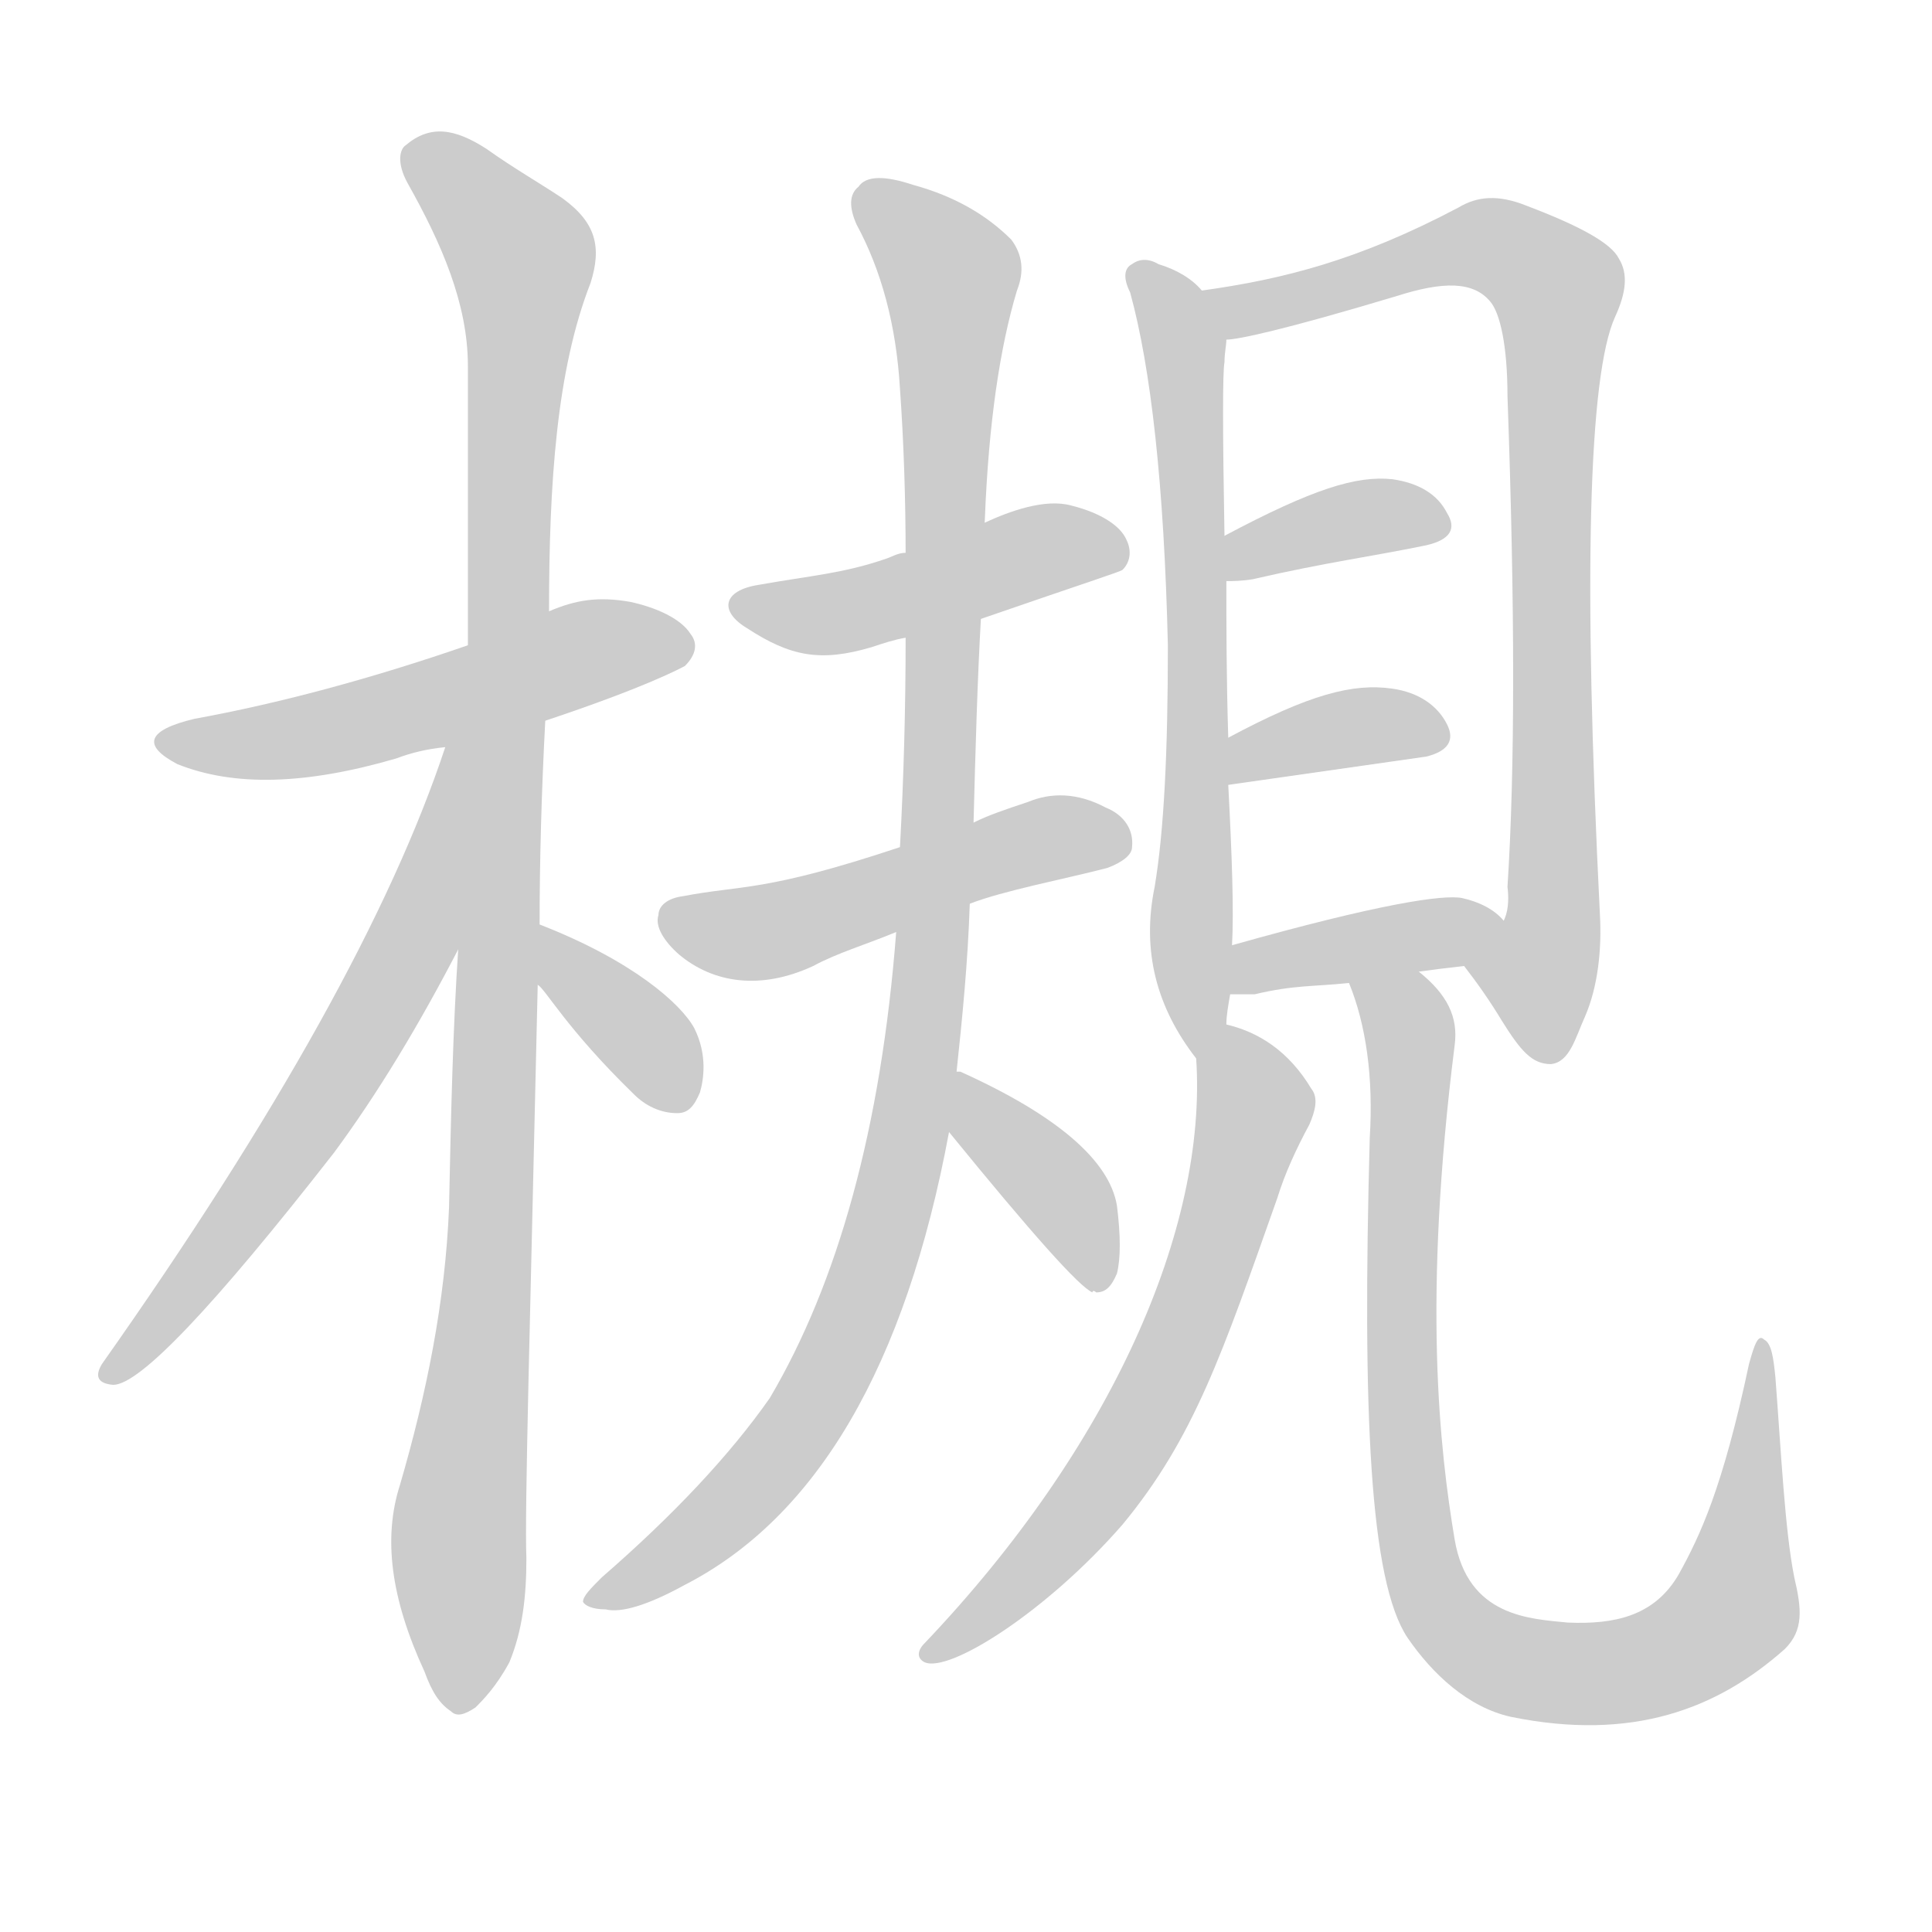 <!--
AnimCJK 2016-2018 Copyright Francois Mizessyn - https://github.com/parsimonhi/animCJK
Derived from:
    MakeMeAHanzi project - https://github.com/skishore/makemeahanzi
    Arphic PL KaitiM GB - https://apps.ubuntu.com/cat/applications/precise/fonts-arphic-gkai00mp/
    Arphic PL UKai - https://apps.ubuntu.com/cat/applications/fonts-arphic-ukai/
You can redistribute and/or modify this file under the terms of the Arphic Public License
as published by Arphic Technology Co., Ltd.
You should have received a copy of this license (the directory "APL") along with this file;
if not, see http://ftp.gnu.org/non-gnu/chinese-fonts-truetype/LICENSE.
-->
<svg id="z27131" class="acjk" version="1.1" viewBox="0 0 1024 1024" xmlns="http://www.w3.org/2000/svg" xmlns:xlink="http://www.w3.org/1999/xlink">
<style>
<![CDATA[
@keyframes z27131k {
	from {
		stroke:#ccc;
		stroke-dashoffset:3334;
	}
	1% {
		stroke:#c00;
		stroke-dashoffset:3334;
	}
	75% {
		stroke:#c00;
		stroke-dashoffset:0;
	}
	to {
		stroke:#000;
	}
}
#z27131 path[clip-path] {
	animation:z27131k 1s linear both;
	stroke-dasharray:3334;
	stroke-width:128;
	stroke-linecap:round;
	fill:none;
}
#z27131 path[clip-path="url(#z27131c1)"] {animation-delay:1s;}
#z27131 path[clip-path="url(#z27131c2)"] {animation-delay:2s;}
#z27131 path[clip-path="url(#z27131c3)"] {animation-delay:3s;}
#z27131 path[clip-path="url(#z27131c4)"] {animation-delay:4s;}
#z27131 path[clip-path="url(#z27131c5)"] {animation-delay:5s;}
#z27131 path[clip-path="url(#z27131c6)"] {animation-delay:6s;}
#z27131 path[clip-path="url(#z27131c7)"] {animation-delay:7s;}
#z27131 path[clip-path="url(#z27131c8)"] {animation-delay:8s;}
#z27131 path[clip-path="url(#z27131c9)"] {animation-delay:9s;}
#z27131 path[clip-path="url(#z27131c10)"] {animation-delay:10s;}
#z27131 path[clip-path="url(#z27131c11)"] {animation-delay:11s;}
#z27131 path[clip-path="url(#z27131c12)"] {animation-delay:12s;}
#z27131 path[clip-path="url(#z27131c13)"] {animation-delay:13s;}
#z27131 path[clip-path="url(#z27131c14)"] {animation-delay:14s;}
#z27131 path[clip-path="url(#z27131c15)"] {animation-delay:15s;}
#z27131 path {fill:#ccc;}
]]>
</style>
<path id="z27131d1" d="M289 382C343 364 361 354 363 353C369 347 370 341 366 336C361 328 348 322 334 319C317 316 305 318 291 324C262 336 262 336 248 342C196 360 147 373 103 381C78 387 75 395 94 405C124 417 162 416 210 402C218 399 226 397 236 396C271 387 271 387 289 382Z"></path>
<path id="z27131d2" d="M286 490C286 456 287 420 289 382C290 343 290 343 291 324C291 256 295 196 313 150C319 131 316 118 298 105C286 97 272 89 258 79C241 68 228 66 215 77C212 79 210 86 216 97C234 129 248 161 248 194C248 243 248 342 248 342C245 448 245 448 243 501C240 545 239 592 238 640C236 690 226 739 212 787C203 815 207 847 225 886C229 897 233 903 239 907C242 910 246 909 252 905C256 901 263 894 270 881C277 864 279 846 279 826C278 801 281 700 285 522C286 501 286 501 286 490Z"></path>
<path id="z27131d3" d="M236 396Q193 526 54 723Q48 733 60 734Q81 734 177 611Q211 565 244 501C294 418 266 304 236 395C236 396 236 396 236 396Z"></path>
<path id="z27131d4" d="M285 522C289 524 300 545 336 580C342 586 350 590 359 590C365 590 368 586 371 579C373 572 375 559 368 545C361 532 335 509 286 490C276 486 279 513 285 522Z"></path>
<path id="z27131d5" d="M520 328C575 309 594 303 595 302C599 298 600 292 597 286C594 279 584 272 568 268C554 264 535 271 522 277C494 288 494 288 480 293C476 293 473 295 470 296C447 304 430 305 402 310C383 313 381 324 396 333C419 348 435 351 462 343C468 341 474 339 480 338C507 331 507 331 520 328Z"></path>
<path id="z27131d6" d="M514 479C532 472 564 466 587 460C595 457 600 453 600 449C601 440 596 432 586 428C571 420 557 420 545 425C533 429 524 432 516 436C490 445 490 445 477 449C405 473 393 469 362 475C354 476 349 480 349 485C347 491 352 499 360 506C378 521 403 525 431 512C444 505 458 501 475 494C501 484 501 484 514 479Z"></path>
<path id="z27131d7" d="M507 568C510 540 513 510 514 479C515 450 515 450 516 436C517 398 518 361 520 326C521 292 521 292 522 275C524 224 530 184 539 154C543 144 542 135 536 127C523 114 506 104 484 98C469 93 459 93 455 99C450 103 450 110 454 119C467 143 475 172 477 206C479 234 480 264 480 294C480 324 480 324 480 339C480 375 479 412 477 449C476 479 476 479 475 494C467 598 444 680 408 741C387 771 357 803 319 836C313 842 309 846 309 849C310 851 314 853 321 853C329 855 343 851 363 840C433 804 480 724 503 600C506 579 506 579 507 568Z"></path>
<path id="z27131d8" d="M503 600C547 654 572 682 579 685C579 684 580 684 581 685C586 685 589 682 592 675C594 667 594 655 592 639C588 615 560 591 509 568C508 568 508 568 507 568C496 566 497 591 503 600Z"></path>
<path id="z27131d9" d="M637 154C632 148 624 143 614 140C609 137 604 137 600 140C596 142 595 147 599 155C610 195 617 257 619 342C619 398 617 440 612 470C605 504 613 534 634 561C638 568 650 551 650 543C650 538 651 533 652 527C653 510 653 510 653 501C654 483 653 454 651 416C651 399 651 399 651 391C650 359 650 331 650 308C649 292 649 292 649 284C648 228 648 197 649 192C649 187 650 183 650 180C650 170 643 162 637 154Z"></path>
<path id="z27131d10" d="M776 512C783 521 790 531 796 541C806 557 812 564 822 564C832 563 835 550 840 539C847 523 849 503 848 485C839 305 842 199 856 168C862 155 863 145 858 137C854 129 838 120 809 109C794 103 783 104 773 110C720 138 680 148 637 154C627 156 640 182 650 180C656 180 680 175 740 157C765 149 781 149 790 160C795 166 799 183 799 210C803 322 803 408 799 470C800 478 799 484 797 488C793 498 770 503 776 512Z"></path>
<path id="z27131d11" d="M650 308C653 308 658 308 664 307C703 298 727 295 756 289C769 286 772 280 767 272C762 262 752 256 738 254C719 252 696 259 649 284C642 288 642 308 650 308Z"></path>
<path id="z27131d12" d="M756 401C768 398 771 392 767 384C762 374 752 367 738 365C717 362 694 368 651 391C644 395 643 418 651 416C721 406 721 406 756 401Z"></path>
<path id="z27131d13" d="M752 515C759 514 767 513 776 512C786 510 805 496 797 488C792 482 784 478 775 476C765 474 731 479 653 501C644 503 643 527 652 527C661 527 661 527 665 527C686 522 696 523 715 521C740 517 740 517 752 515Z"></path>
<path id="z27131d14" d="M634 561C640 651 589 767 490 871C486 875 486 879 490 881C503 887 555 854 595 808C633 762 648 717 677 635C681 622 687 609 694 596C697 589 699 582 695 577C683 557 667 547 650 543C642 541 634 553 634 561Z"></path>
<path id="z27131d15" d="M715 521C724 543 728 571 726 603C722 749 726 838 746 868C759 887 778 905 801 910C865 923 910 906 946 874C956 864 955 853 951 836C946 811 944 769 941 730C940 720 939 712 935 710C932 707 930 712 927 723C913 789 901 814 890 834C877 857 855 861 831 860C811 858 778 857 771 816C763 768 754 689 771 554C773 539 767 527 752 515C743 506 710 509 715 521Z"></path>
<defs>
	<clipPath id="z27131c1"><use xlink:href="#z27131d1"></use></clipPath>
	<clipPath id="z27131c2"><use xlink:href="#z27131d2"></use></clipPath>
	<clipPath id="z27131c3"><use xlink:href="#z27131d3"></use></clipPath>
	<clipPath id="z27131c4"><use xlink:href="#z27131d4"></use></clipPath>
	<clipPath id="z27131c5"><use xlink:href="#z27131d5"></use></clipPath>
	<clipPath id="z27131c6"><use xlink:href="#z27131d6"></use></clipPath>
	<clipPath id="z27131c7"><use xlink:href="#z27131d7"></use></clipPath>
	<clipPath id="z27131c8"><use xlink:href="#z27131d8"></use></clipPath>
	<clipPath id="z27131c9"><use xlink:href="#z27131d9"></use></clipPath>
	<clipPath id="z27131c10"><use xlink:href="#z27131d10"></use></clipPath>
	<clipPath id="z27131c11"><use xlink:href="#z27131d11"></use></clipPath>
	<clipPath id="z27131c12"><use xlink:href="#z27131d12"></use></clipPath>
	<clipPath id="z27131c13"><use xlink:href="#z27131d13"></use></clipPath>
	<clipPath id="z27131c14"><use xlink:href="#z27131d14"></use></clipPath>
	<clipPath id="z27131c15"><use xlink:href="#z27131d15"></use></clipPath>
</defs>
<path pathLength="3333" clip-path="url(#z27131c1)" d="M90 394L362 343"></path>
<path pathLength="3333" clip-path="url(#z27131c2)" d="M219 78L280 146L247 904"></path>
<path pathLength="3333" clip-path="url(#z27131c3)" d="M242 401L199 536L60 728"></path>
<path pathLength="3333" clip-path="url(#z27131c4)" d="M291 498L359 577"></path>
<path pathLength="3333" clip-path="url(#z27131c5)" d="M391 320L593 293"></path>
<path pathLength="3333" clip-path="url(#z27131c6)" d="M355 486L400 493L596 442"></path>
<path pathLength="3333" clip-path="url(#z27131c7)" d="M458 106L505 152L479 612L422 758L317 846"></path>
<path pathLength="3333" clip-path="url(#z27131c8)" d="M510 577L586 678"></path>
<path pathLength="3333" clip-path="url(#z27131c9)" d="M604 145L629 196L631 553"></path>
<path pathLength="3333" clip-path="url(#z27131c10)" d="M643 155L783 129L828 159L811 541"></path>
<path pathLength="3333" clip-path="url(#z27131c11)" d="M654 300L764 277"></path>
<path pathLength="3333" clip-path="url(#z27131c12)" d="M656 407L765 389"></path>
<path pathLength="3333" clip-path="url(#z27131c13)" d="M655 519L792 490"></path>
<path pathLength="3333" clip-path="url(#z27131c14)" d="M648 551L665 592L621 713L582 796L497 875"></path>
<path pathLength="3333" clip-path="url(#z27131c15)" d="M722 526L748 557L748 804L785 869L839 893L902 863L921 838L935 716"></path>
</svg>
